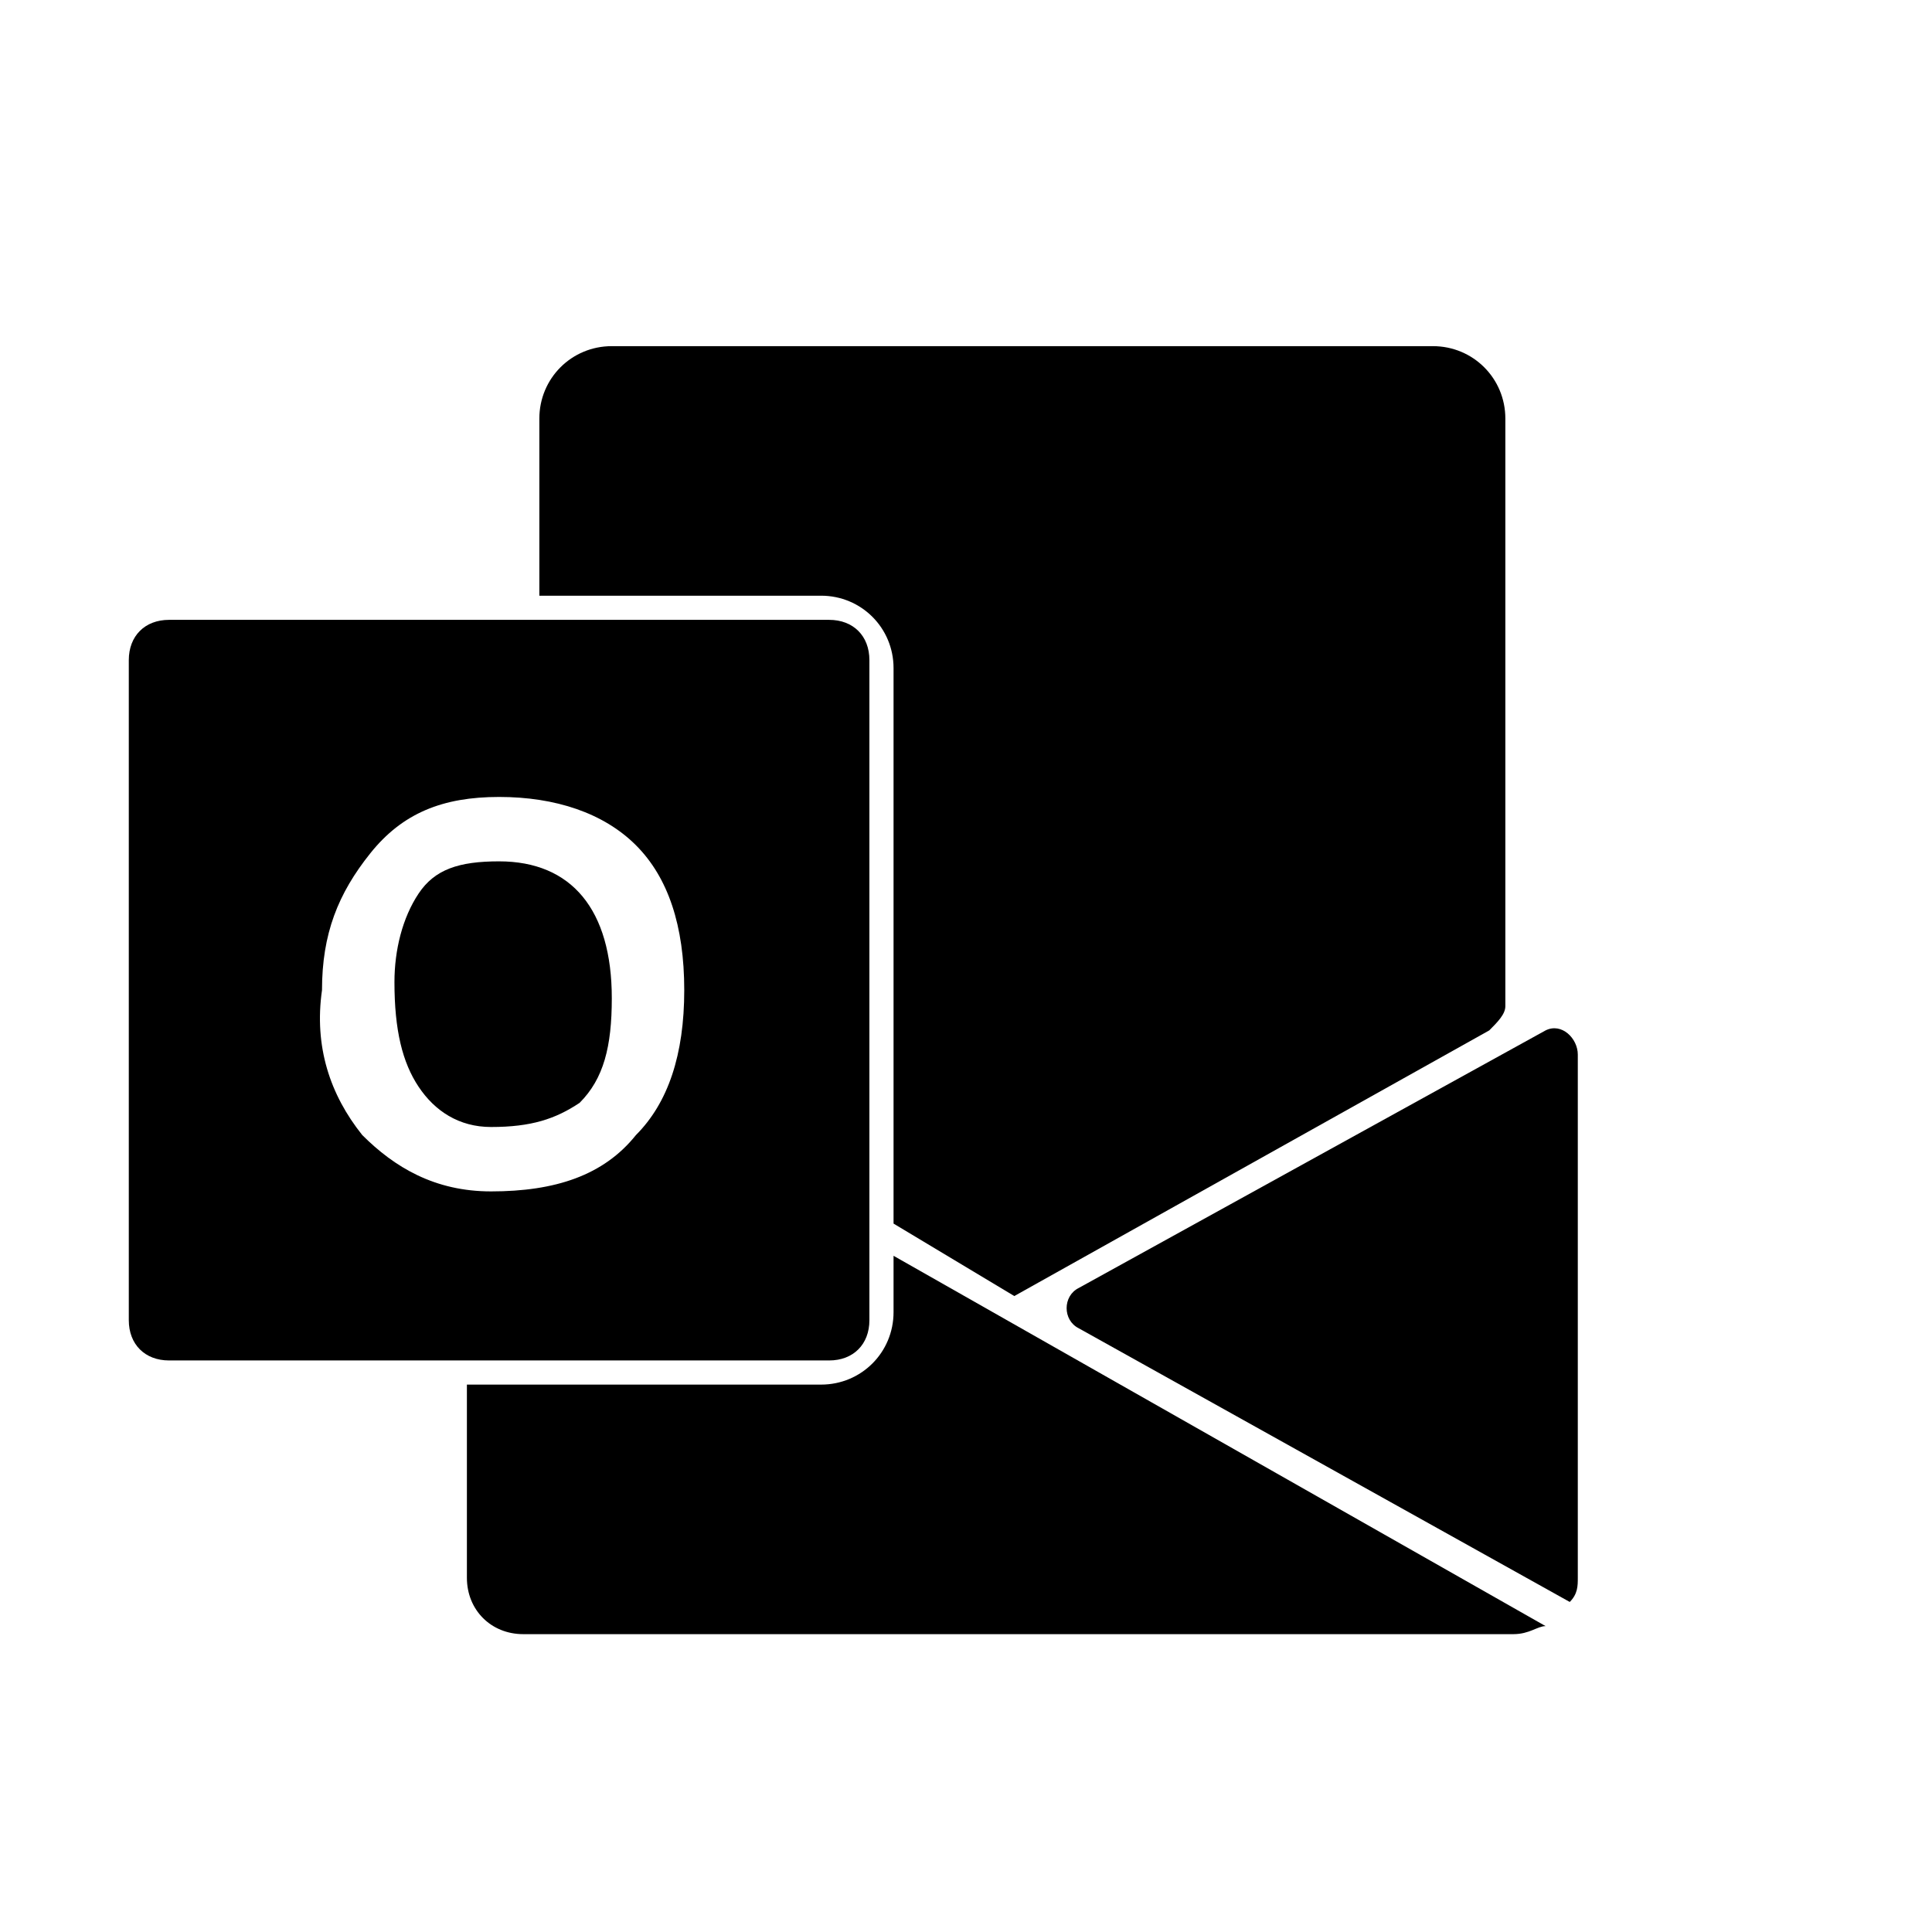 <?xml version="1.0" encoding="utf-8"?>
<!-- Generator: Adobe Illustrator 19.0.0, SVG Export Plug-In . SVG Version: 6.00 Build 0)  -->
<svg version="1.1" id="Layer_2" xmlns="http://www.w3.org/2000/svg" xmlns:xlink="http://www.w3.org/1999/xlink" x="0px" y="0px"
	 viewBox="0 0 24 24" style="enable-background:new 0 0 24 24;" xml:space="preserve">
<path d="M10.3,16.9H2.1c-0.3,0-0.5-0.2-0.5-0.5V8.2c0-0.3,0.2-0.5,0.5-0.5h8.2c0.3,0,0.5,0.2,0.5,0.5v8.2
	C10.8,16.7,10.6,16.9,10.3,16.9z M4.5,14.1c0.4,0.4,0.9,0.7,1.6,0.7c0.8,0,1.4-0.2,1.8-0.7c0.4-0.4,0.6-1,0.6-1.8
	c0-0.8-0.2-1.4-0.6-1.8c-0.4-0.4-1-0.6-1.7-0.6c-0.7,0-1.2,0.2-1.6,0.7c-0.4,0.5-0.6,1-0.6,1.7C3.9,13,4.1,13.6,4.5,14.1z M5.2,11.1
	c0.2-0.3,0.5-0.4,1-0.4c0.9,0,1.4,0.6,1.4,1.7c0,0.6-0.1,1-0.4,1.3C6.9,13.9,6.6,14,6.1,14c-0.4,0-0.7-0.2-0.9-0.5
	c-0.2-0.3-0.3-0.7-0.3-1.3C4.9,11.8,5,11.4,5.2,11.1z"/>
<path d="M19.5,19.9c0.1-0.1,0.1-0.2,0.1-0.3v-6.5c0-0.2-0.2-0.4-0.4-0.3L13.4,16c-0.2,0.1-0.2,0.4,0,0.5L19.5,19.9z"/>
<path d="M11.1,15.6v0.7c0,0.5-0.4,0.9-0.9,0.9c0,0-4.4,0-4.4,0v2.4c0,0.4,0.3,0.7,0.7,0.7h12.3c0.2,0,0.3-0.1,0.4-0.1l0,0L11.1,15.6
	"/>
<path d="M11.1,15.2l1.5,0.9l0,0l5.9-3.3c0.1-0.1,0.2-0.2,0.2-0.3V5.2c0-0.5-0.4-0.9-0.9-0.9H7.6c-0.5,0-0.9,0.4-0.9,0.9
	c0,0,0,2.2,0,2.2h3.5c0.5,0,0.9,0.4,0.9,0.9L11.1,15.2"/>
</svg>
